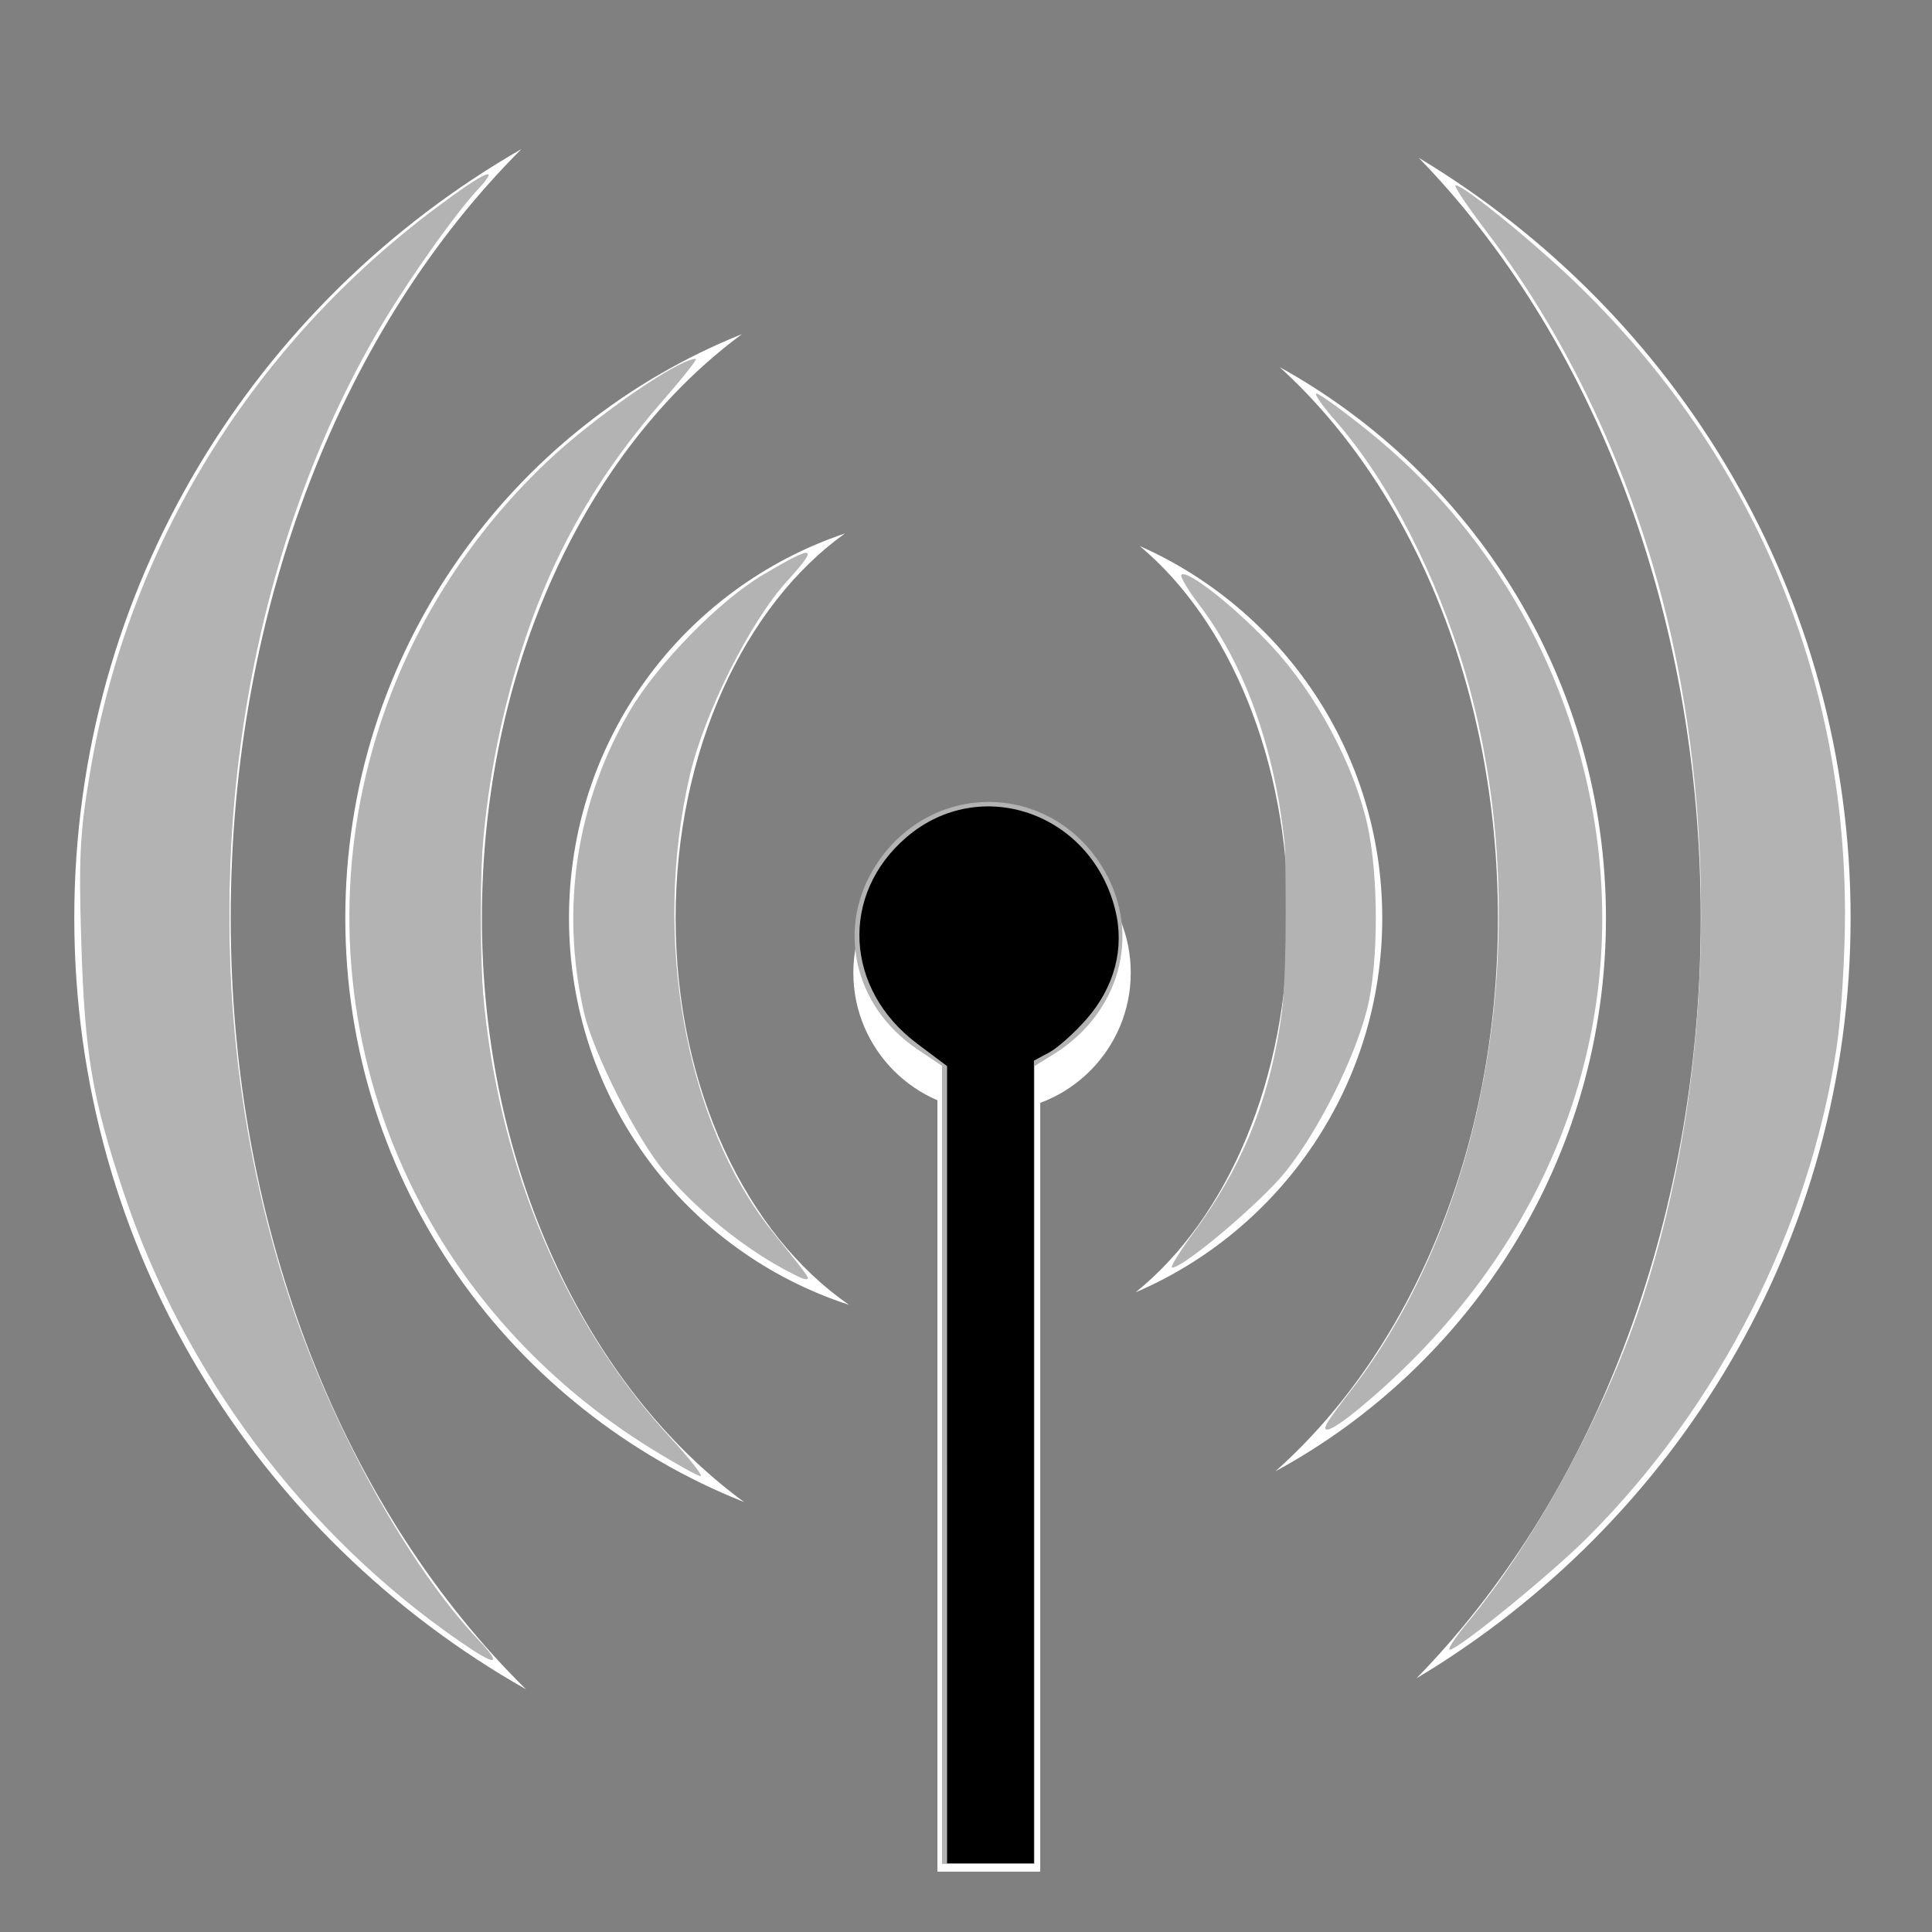 <?xml version="1.0" encoding="UTF-8" standalone="no"?>
<svg
   xmlns:dc="http://purl.org/dc/elements/1.1/"
   xmlns:cc="http://creativecommons.org/ns#"
   xmlns:rdf="http://www.w3.org/1999/02/22-rdf-syntax-ns#"
   xmlns:svg="http://www.w3.org/2000/svg"
   xmlns="http://www.w3.org/2000/svg"
   xmlns:sodipodi="http://sodipodi.sourceforge.net/DTD/sodipodi-0.dtd"
   xmlns:inkscape="http://www.inkscape.org/namespaces/inkscape"
   viewBox="0 0 512 512"
   id="svg3007"
   version="1.1"
   inkscape:version="0.48.4 r9939"
   width="100%"
   height="100%"
   sodipodi:docname="aerial-signal.svg">
  <rect x="0" y="0" width="512" height="512" fill="#808080" stroke="none"/>
  <defs
     id="defs3025" />
  <sodipodi:namedview
     pagecolor="#ffffff"
     bordercolor="#666666"
     borderopacity="1"
     objecttolerance="10"
     gridtolerance="10"
     guidetolerance="10"
     inkscape:pageopacity="0"
     inkscape:pageshadow="2"
     inkscape:window-width="869"
     inkscape:window-height="535"
     id="namedview3023"
     showgrid="false"
     inkscape:zoom="0.65186406"
     inkscape:cx="251.29299"
     inkscape:cy="235.11859"
     inkscape:window-x="1820"
     inkscape:window-y="285"
     inkscape:window-maximized="0"
     inkscape:current-layer="svg3007" />
  <g
     transform="matrix(18.689,0,0,18.689,-2271.472,-27219.6)"
     id="g3011">
    <path
       d="m128.938,1458.562c-3.784,2.173-6.344,6.23-6.344,10.906 0,4.701 2.589,8.774 6.406,10.937-2.539-2.498-4.188-6.45-4.188-10.937 0-4.456 1.617-8.405 4.125-10.906zm12.719.125c2.439,2.507 4,6.399 4,10.781 0,4.395-1.581,8.275-4.031,10.781 3.675-2.2 6.156-6.186 6.156-10.781s-2.462-8.578-6.125-10.781z"
       fill="#fff"
       id="path3013" />
    <path
       d="m132.062,1461.188c-3.287,1.317-5.625,4.524-5.625,8.281 0,3.768 2.355,6.971 5.656,8.281-2.212-1.619-3.719-4.719-3.719-8.281 0-3.551 1.486-6.658 3.688-8.281zm7.625.469c1.883,1.71 3.094,4.579 3.094,7.813 0,3.271-1.237,6.141-3.156,7.844 2.783-1.512 4.688-4.454 4.688-7.844 0-3.365-1.875-6.291-4.625-7.813z"
       fill="#fff"
       id="path3015" />
    <path
       d="m133.522,1464.015c-2.282.767-3.913,2.914-3.913,5.454 0,2.564 1.658,4.735 3.972,5.484-1.447-.993-2.46-3.064-2.46-5.484 0-2.385.988-4.445 2.401-5.454zm4.18.178c1.276,1.066 2.105,3.036 2.105,5.277 0,2.275-.856,4.252-2.164,5.306 2.056-.881 3.498-2.928 3.498-5.306 0-2.354-1.416-4.382-3.439-5.277z"
       fill="#fff"
       id="path3017" />
    <path
       d="m137.223,1469.754c0,.915-.742,1.657-1.657,1.657s-1.657-.742-1.657-1.657 .742-1.657 1.657-1.657 1.657.742 1.657,1.657z"
       fill="#fff"
       transform="matrix(1.187,0,0,1.187,-25.309,-274.354)"
       id="path3019" />
    <path
       d="m134.833,1469.599h1.458v13.391h-1.458z"
       fill="#fff"
       id="path3021" />
  </g>
  <path
     style="fill:#b3b3b3;fill-opacity:1;stroke:none;stroke-width:1.534;stroke-opacity:1"
     d="m 249.636,388.201 0,-105.749 -6.46,-4.338 c -17.158,-11.524 -21.777,-32.894 -10.679,-49.418 15.063,-22.428 46.793,-21.328 60.224,2.088 9.777,17.046 4.003,37.763 -13.554,48.629 l -4.986,3.086 0,105.725 0,105.725 -12.272,0 -12.273,0 0,-105.749 z"
     id="path3029"
     inkscape:connector-curvature="0" />
  <path
     style="fill:#b3b3b3;fill-opacity:1;stroke:none"
     d="m 316.533,326.353 c 15.874,-21.553 23.21,-43.84 24.665,-74.934 1.695,-36.231 -6.887,-69.528 -23.546,-91.353 -2.931,-3.839 -4.985,-7.325 -4.564,-7.745 1.53,-1.53 14.61,8.856 24.205,19.22 11.438,12.355 21.436,31.04 25.017,46.755 3.07,13.474 3.06,37.067 -0.021,49.157 -3.395,13.321 -12.974,32.382 -21.697,43.175 -6.581,8.142 -26.911,25.311 -29.973,25.312 -0.631,1.9e-4 2.03,-4.314 5.914,-9.588 z"
     id="path3799"
     inkscape:connector-curvature="0" />
  <path
     style="fill:#b3b3b3;fill-opacity:1;stroke:none"
     d="m 351.799,376.977 c 0.603,-1.055 3.25,-4.679 5.883,-8.054 37.249,-47.743 49.695,-124.799 30.733,-190.269 -7.546,-26.052 -20.462,-51.184 -34.505,-67.137 -3.495,-3.97 -5.752,-7.219 -5.015,-7.219 0.737,0 6.836,4.415 13.553,9.811 31.636,25.411 52.725,61.256 59.753,101.558 10.253,58.795 -12.483,116.584 -62.005,157.6 -6.85,5.674 -10.42,7.251 -8.397,3.711 z"
     id="path3801"
     inkscape:connector-curvature="0" />
  <path
     style="fill:#b3b3b3;fill-opacity:1;stroke:none"
     d="m 388.987,429.902 c 16.811,-20.18 34.795,-52.747 44.666,-80.882 18.931,-53.964 22.418,-121.288 9.326,-180.065 -8.856,-39.757 -26.047,-77.455 -49.108,-107.691 -5.115,-6.706 -8.768,-12.186 -8.118,-12.179 2.224,0.026 21.114,15.426 32.511,26.503 46.029,44.741 70.705,102.887 70.677,166.544 -0.005,11.518 -1.005,27.499 -2.222,35.515 -7.296,48.039 -31.089,94.853 -65.937,129.734 -9.714,9.724 -34.363,29.808 -36.581,29.808 -0.706,0 1.449,-3.279 4.787,-7.287 z"
     id="path3803"
     inkscape:connector-curvature="0" />
  <path
     style="fill:#b3b3b3;fill-opacity:1;stroke:none"
     d="m 204.918,334.756 c -10.262,-6.044 -21.015,-15.057 -28.65,-24.012 -7.337,-8.607 -18.992,-31.566 -21.475,-42.301 -6.377,-27.572 -2.051,-56.009 12.199,-80.193 7.3,-12.39 23.699,-29.121 35.223,-35.938 13.812,-8.17 15.035,-7.83 6.314,1.754 -9.724,10.687 -21.807,34.782 -25.66,51.169 -10.149,43.168 -1.286,92.387 21.814,121.145 10.273,12.79 10.164,12.631 8.707,12.603 -0.736,-0.014 -4.548,-1.917 -8.472,-4.227 z"
     id="path3805"
     inkscape:connector-curvature="0" />
  <path
     style="fill:#b3b3b3;fill-opacity:1;stroke:none"
     d="M 172.531,383.88 C 148.315,368.874 128.389,348.538 114.628,324.783 76.427,258.842 88.772,175.882 144.712,122.601 c 12.476,-11.883 35.03,-27.508 39.707,-27.508 0.495,0 -3.463,5.005 -8.795,11.122 -21.058,24.158 -33.684,48.813 -41.726,81.473 -17.386,70.614 -0.579,145.072 43.594,193.124 5.236,5.695 8.907,10.355 8.158,10.355 -0.749,0 -6.652,-3.279 -13.12,-7.287 z"
     id="path3807"
     inkscape:connector-curvature="0" />
  <path
     style="fill:#b3b3b3;fill-opacity:1;stroke:none"
     d="M 121.748,434.924 C 80.41,406.32 48.616,363.757 32.632,315.622 24.423,290.903 22.469,279.337 21.55,250.034 20.83,227.086 21.179,220.432 23.952,204.209 34.14,144.598 66.561,91.798 115.481,55.147 c 13.074,-9.795 17.494,-11.748 11.149,-4.925 -6.668,7.17 -20.267,26.632 -27.602,39.502 -41.15,72.201 -49.859,170.593 -22.473,253.887 11.375,34.598 31.568,71.193 50.153,90.893 6.68,7.08 4.886,7.232 -4.961,0.419 l 0,0 z"
     id="path3809"
     inkscape:connector-curvature="0" />
  <path
     style="fill:#b3b3b3;fill-opacity:1;stroke:none"
     d="m 164.958,377.37 c -31.185,-21.829 -54.655,-54.298 -65.039,-89.975 -16.47,-56.588 0.043,-118.839 42.668,-160.851 11.447,-11.282 35.633,-29.712 37.086,-28.259 0.326,0.326 -3.719,6.093 -8.989,12.815 -21.405,27.299 -32.331,51.568 -40.38,89.691 -3.781,17.911 -3.836,63.944 -0.098,83.606 6.777,35.652 22.192,68.121 45.705,96.262 2.644,3.164 4.167,5.753 3.386,5.753 -0.781,0 -7.233,-4.069 -14.339,-9.043 l 0,0 z"
     id="path3811"
     inkscape:connector-curvature="0" />
  <path
     style="fill:#b3b3b3;fill-opacity:1;stroke:none"
     d="M 114.315,428.063 C 76.491,399.352 48.607,360.207 33.179,314.158 c -8.626,-25.747 -10.005,-35.808 -9.965,-72.713 0.036,-32.685 0.187,-34.334 4.797,-52.279 10.458,-40.708 28.852,-74.766 56.629,-104.852 9.356,-10.134 36.944,-33.86 39.371,-33.86 0.748,0 -1.687,3.969 -5.411,8.821 C 80.322,109.14 60.762,171.003 60.762,242.212 c 0,41.855 5.633,75.501 18.522,110.624 10.121,27.583 25.366,55.869 39.389,73.085 3.723,4.571 6.478,8.602 6.121,8.958 -0.356,0.356 -5.072,-2.711 -10.479,-6.816 l 0,0 z"
     id="path3813"
     inkscape:connector-curvature="0" />
  <path
     style="fill:#b3b3b3;fill-opacity:1;stroke:none"
     d="m 199.313,329.733 c -25.903,-17.297 -44.261,-48.837 -46.086,-79.177 -1.996,-33.176 9.555,-61.87 34.262,-85.113 8.894,-8.367 20.095,-16.235 21.34,-14.99 0.349,0.349 -1.843,4.052 -4.873,8.229 -7.322,10.094 -18.118,32.916 -21.13,44.666 -10.754,41.959 -1.91,92.675 21.559,123.621 3.679,4.851 6.084,8.821 5.343,8.821 -0.74,0 -5.427,-2.725 -10.416,-6.056 z"
     id="path3815"
     inkscape:connector-curvature="0" />
  <path
     style="fill:#000000;fill-opacity:1;stroke:none"
     d="m 250.986,388.163 0,-105.635 -7.952,-5.968 c -19.218,-14.423 -20.502,-39.539 -2.795,-54.695 19.496,-16.688 48.835,-6.533 55.287,19.137 2.58,10.263 -0.145,20.617 -7.676,29.174 -3.197,3.632 -7.621,7.571 -9.832,8.755 l -4.02,2.151 0,106.358 0,106.358 -11.505,0 -11.505,0 0,-105.635 z"
     id="path3817"
     inkscape:connector-curvature="0" />
  <path
     style="fill:#b3b3b3;fill-opacity:1;stroke:none"
     d="m 315.417,330.383 c 0,-0.443 2.743,-5.149 6.097,-10.458 15.386,-24.362 19.217,-39.862 19.21,-77.713 -0.005,-24.833 -0.447,-29.997 -3.535,-41.317 -3.961,-14.521 -11.723,-31.973 -17.735,-39.878 -5.177,-6.807 -4.121,-7.637 2.902,-2.28 9.838,7.504 23.048,23.451 29.508,35.621 8.599,16.2 11.364,28.024 11.405,48.771 0.041,20.337 -2.176,29.227 -12.201,48.941 -5.648,11.106 -9.552,16.282 -19.959,26.463 -11.522,11.272 -15.691,14.421 -15.691,11.851 z"
     id="path3819"
     inkscape:connector-curvature="0" />
  <path
     style="fill:#b3b3b3;fill-opacity:1;stroke:none"
     d="m 360.14,366.919 c 26.624,-36.039 41.702,-94.913 36.753,-143.499 -4.435,-43.534 -17.281,-79.863 -37.452,-105.921 -2.479,-3.203 -4.197,-6.134 -3.817,-6.514 1.467,-1.467 23.87,19.438 31.875,29.743 26.469,34.074 38.801,74.181 35.279,114.736 -1.522,17.521 -2.066,20.401 -6.481,34.304 -4.914,15.474 -12.515,31.137 -21.413,44.124 -8.152,11.898 -36.443,41.784 -39.554,41.784 -0.911,0 1.254,-3.94 4.811,-8.756 z"
     id="path3821"
     inkscape:connector-curvature="0" />
  <path
     style="fill:#000000;fill-opacity:1;stroke:none"
     d=""
     id="path3823"
     inkscape:connector-curvature="0" />
  <path
     style="fill:#b3b3b3;fill-opacity:1;stroke:none"
     d="m 390.586,430.018 c 0,-0.626 2.616,-4.653 5.813,-8.949 39.977,-53.713 59.372,-126.502 53.992,-202.636 -3.936,-55.7 -20.175,-104.987 -48.306,-146.613 -6.324,-9.358 -11.499,-17.35 -11.499,-17.761 0,-1.715 9.865,6.513 24.563,20.489 36.769,34.961 59.821,76.683 69.098,125.06 4.782,24.934 4.425,65.635 -0.793,90.569 -9.933,47.464 -36.986,93.371 -74.493,126.414 -15.102,13.305 -18.375,15.696 -18.375,13.427 z"
     id="path3825"
     inkscape:connector-curvature="0" />
</svg>
